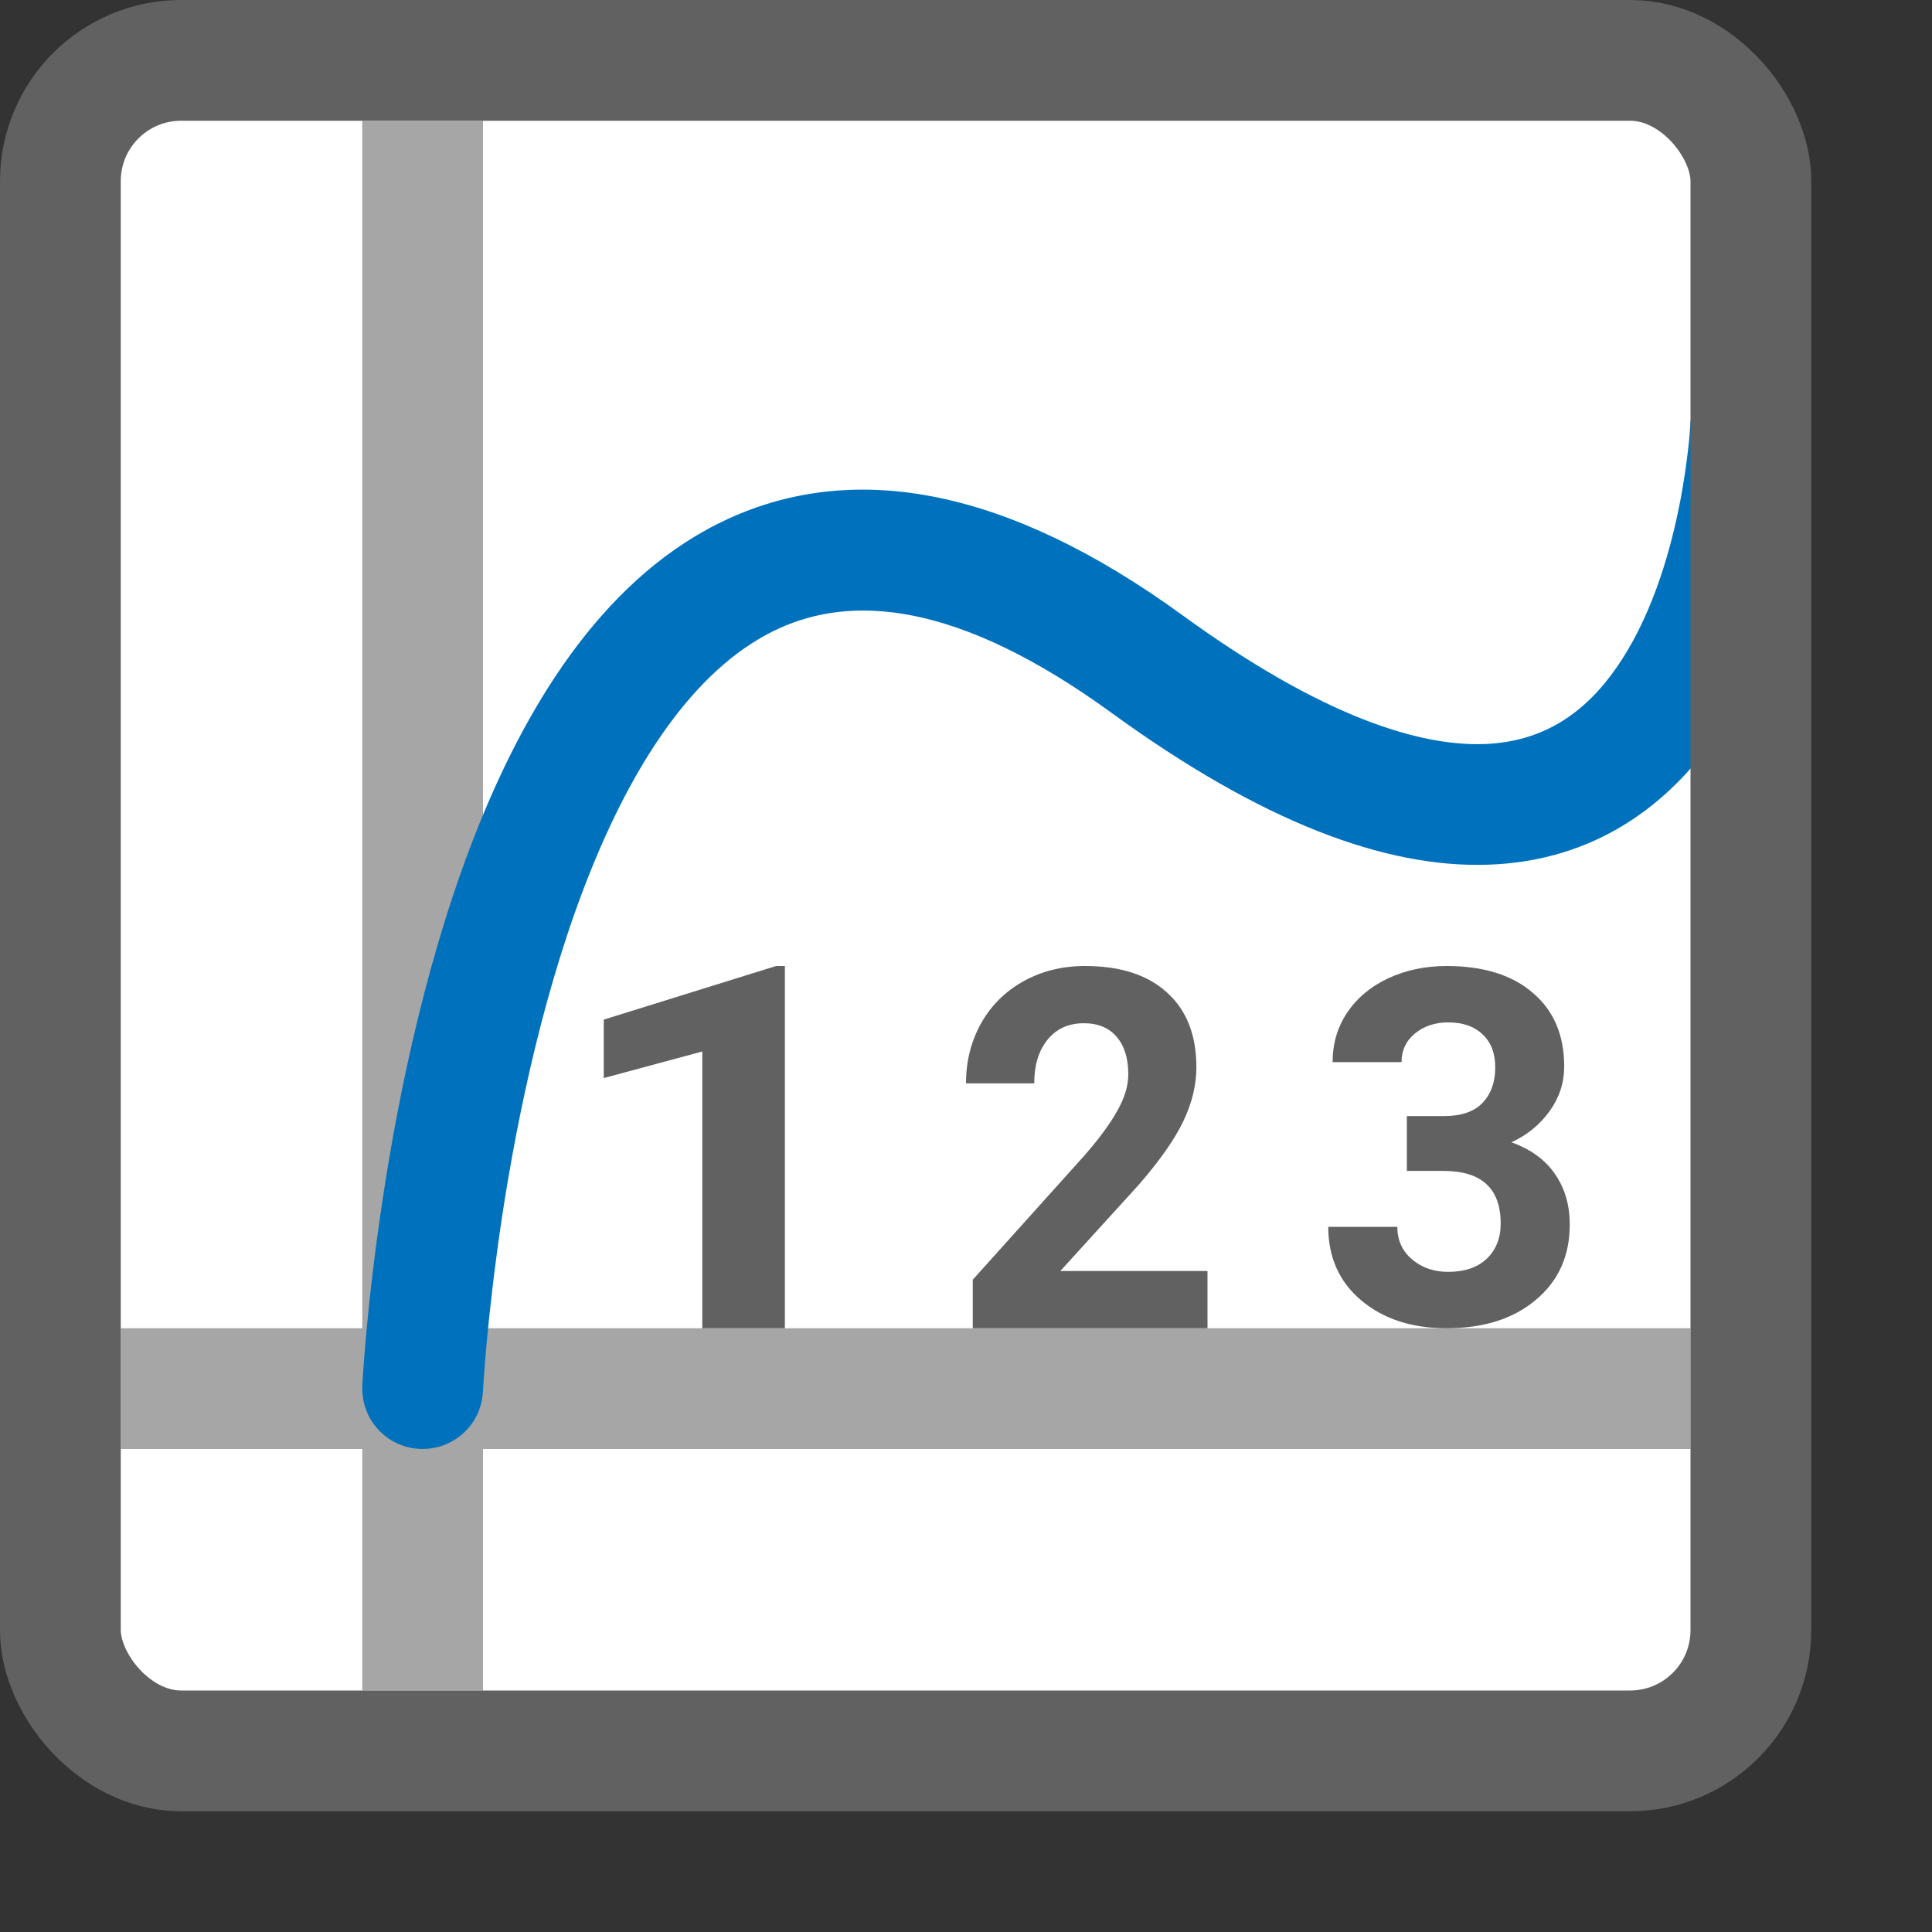 <svg width="16" height="16" viewBox="0 0 16 16" fill="none" xmlns="http://www.w3.org/2000/svg">
<rect x="0" y="0" width="16" height="16" fill="#333333" stroke="none"/>
<rect x="0.5" y="0.5" width="14" height="14" rx="1" fill="#FFFFFF"/>
<path d="M1 11.5H14" stroke="#A6A6A6" stroke-linejoin="round"/>
<path d="M3.5 14V1" stroke="#A6A6A6" stroke-linejoin="round"/>
<path d="M3.001 11.475C2.987 11.751 3.199 11.986 3.475 11.999C3.751 12.013 3.986 11.801 3.999 11.525L3.001 11.475ZM9.5 5.5L9.206 5.904L9.5 5.5ZM3.5 11.5C3.999 11.525 3.999 11.525 3.999 11.525C3.999 11.525 3.999 11.525 3.999 11.525C3.999 11.525 3.999 11.525 3.999 11.524C3.999 11.523 4 11.522 4 11.52C4 11.516 4 11.51 4.001 11.501C4.002 11.484 4.003 11.458 4.006 11.423C4.011 11.354 4.018 11.253 4.03 11.124C4.054 10.866 4.094 10.501 4.158 10.075C4.289 9.218 4.516 8.136 4.901 7.188C5.294 6.221 5.809 5.498 6.45 5.205C7.042 4.934 7.909 4.961 9.206 5.904L9.794 5.096C8.341 4.039 7.083 3.816 6.034 4.295C5.035 4.752 4.394 5.779 3.974 6.812C3.547 7.864 3.305 9.032 3.17 9.925C3.102 10.374 3.059 10.759 3.034 11.032C3.022 11.169 3.013 11.278 3.008 11.354C3.006 11.392 3.004 11.421 3.002 11.442C3.002 11.452 3.001 11.46 3.001 11.466C3.001 11.468 3.001 11.47 3.001 11.472C3.001 11.473 3.001 11.473 3.001 11.474C3.001 11.474 3.001 11.475 3.001 11.475C3.001 11.475 3.001 11.475 3.5 11.5ZM9.206 5.904C10.446 6.806 11.47 7.19 12.325 7.161C13.213 7.131 13.82 6.66 14.212 6.095C14.593 5.546 14.785 4.893 14.884 4.403C14.935 4.154 14.963 3.937 14.979 3.78C14.988 3.702 14.992 3.639 14.995 3.594C14.997 3.572 14.998 3.554 14.999 3.541C14.999 3.534 14.999 3.529 14.999 3.525C14.999 3.524 14.999 3.522 15 3.521C15 3.52 15 3.519 15 3.519C15 3.519 15 3.519 15 3.518C15 3.518 15 3.518 14.5 3.5C14 3.482 14 3.482 14 3.482C14 3.482 14 3.482 14 3.481C14 3.481 14 3.481 14 3.481C14 3.481 14 3.482 14 3.482C14 3.484 14 3.487 14 3.49C13.999 3.498 13.999 3.511 13.998 3.528C13.995 3.562 13.992 3.613 13.985 3.678C13.971 3.809 13.947 3.993 13.904 4.204C13.817 4.636 13.659 5.137 13.39 5.525C13.132 5.897 12.79 6.144 12.29 6.162C11.758 6.18 10.955 5.94 9.794 5.096L9.206 5.904Z" fill="#0072BD"/>
<path d="M11.651 9.243H11.956C12.101 9.243 12.208 9.207 12.278 9.133C12.348 9.059 12.383 8.962 12.383 8.84C12.383 8.723 12.348 8.631 12.278 8.566C12.209 8.5 12.114 8.467 11.993 8.467C11.884 8.467 11.792 8.498 11.718 8.559C11.644 8.62 11.607 8.699 11.607 8.796H11.036C11.036 8.644 11.076 8.507 11.156 8.387C11.238 8.265 11.351 8.17 11.496 8.102C11.643 8.034 11.804 8 11.979 8C12.284 8 12.523 8.074 12.695 8.223C12.868 8.37 12.954 8.573 12.954 8.832C12.954 8.966 12.914 9.089 12.834 9.201C12.753 9.313 12.648 9.4 12.517 9.46C12.68 9.519 12.8 9.607 12.879 9.725C12.96 9.842 13 9.981 13 10.142C13 10.401 12.906 10.609 12.719 10.765C12.533 10.922 12.287 11 11.979 11C11.692 11 11.456 10.923 11.273 10.769C11.091 10.616 11 10.412 11 10.16H11.572C11.572 10.269 11.612 10.359 11.692 10.428C11.774 10.498 11.874 10.533 11.993 10.533C12.129 10.533 12.235 10.497 12.312 10.425C12.389 10.351 12.428 10.254 12.428 10.134C12.428 9.842 12.27 9.697 11.954 9.697H11.651V9.243Z" fill="#616162"/>
<path d="M10 11H8.056V10.598L8.974 9.577C9.1 9.434 9.192 9.308 9.252 9.201C9.313 9.094 9.344 8.993 9.344 8.896C9.344 8.765 9.312 8.662 9.248 8.587C9.185 8.512 9.094 8.474 8.976 8.474C8.848 8.474 8.748 8.52 8.674 8.612C8.601 8.703 8.565 8.822 8.565 8.972H8C8 8.791 8.041 8.627 8.123 8.478C8.206 8.329 8.323 8.212 8.473 8.128C8.624 8.043 8.795 8 8.985 8C9.278 8 9.504 8.073 9.665 8.22C9.827 8.366 9.908 8.572 9.908 8.839C9.908 8.986 9.872 9.135 9.799 9.287C9.727 9.438 9.602 9.615 9.426 9.817L8.781 10.526H10V11Z" fill="#616162"/>
<path d="M6.5 11H5.816V8.708L5 8.928V8.444L6.427 8H6.5V11Z" fill="#616162"/>
<rect x="0.5" y="0.5" width="14" height="14" rx="1" stroke="#616161"/>
</svg>
